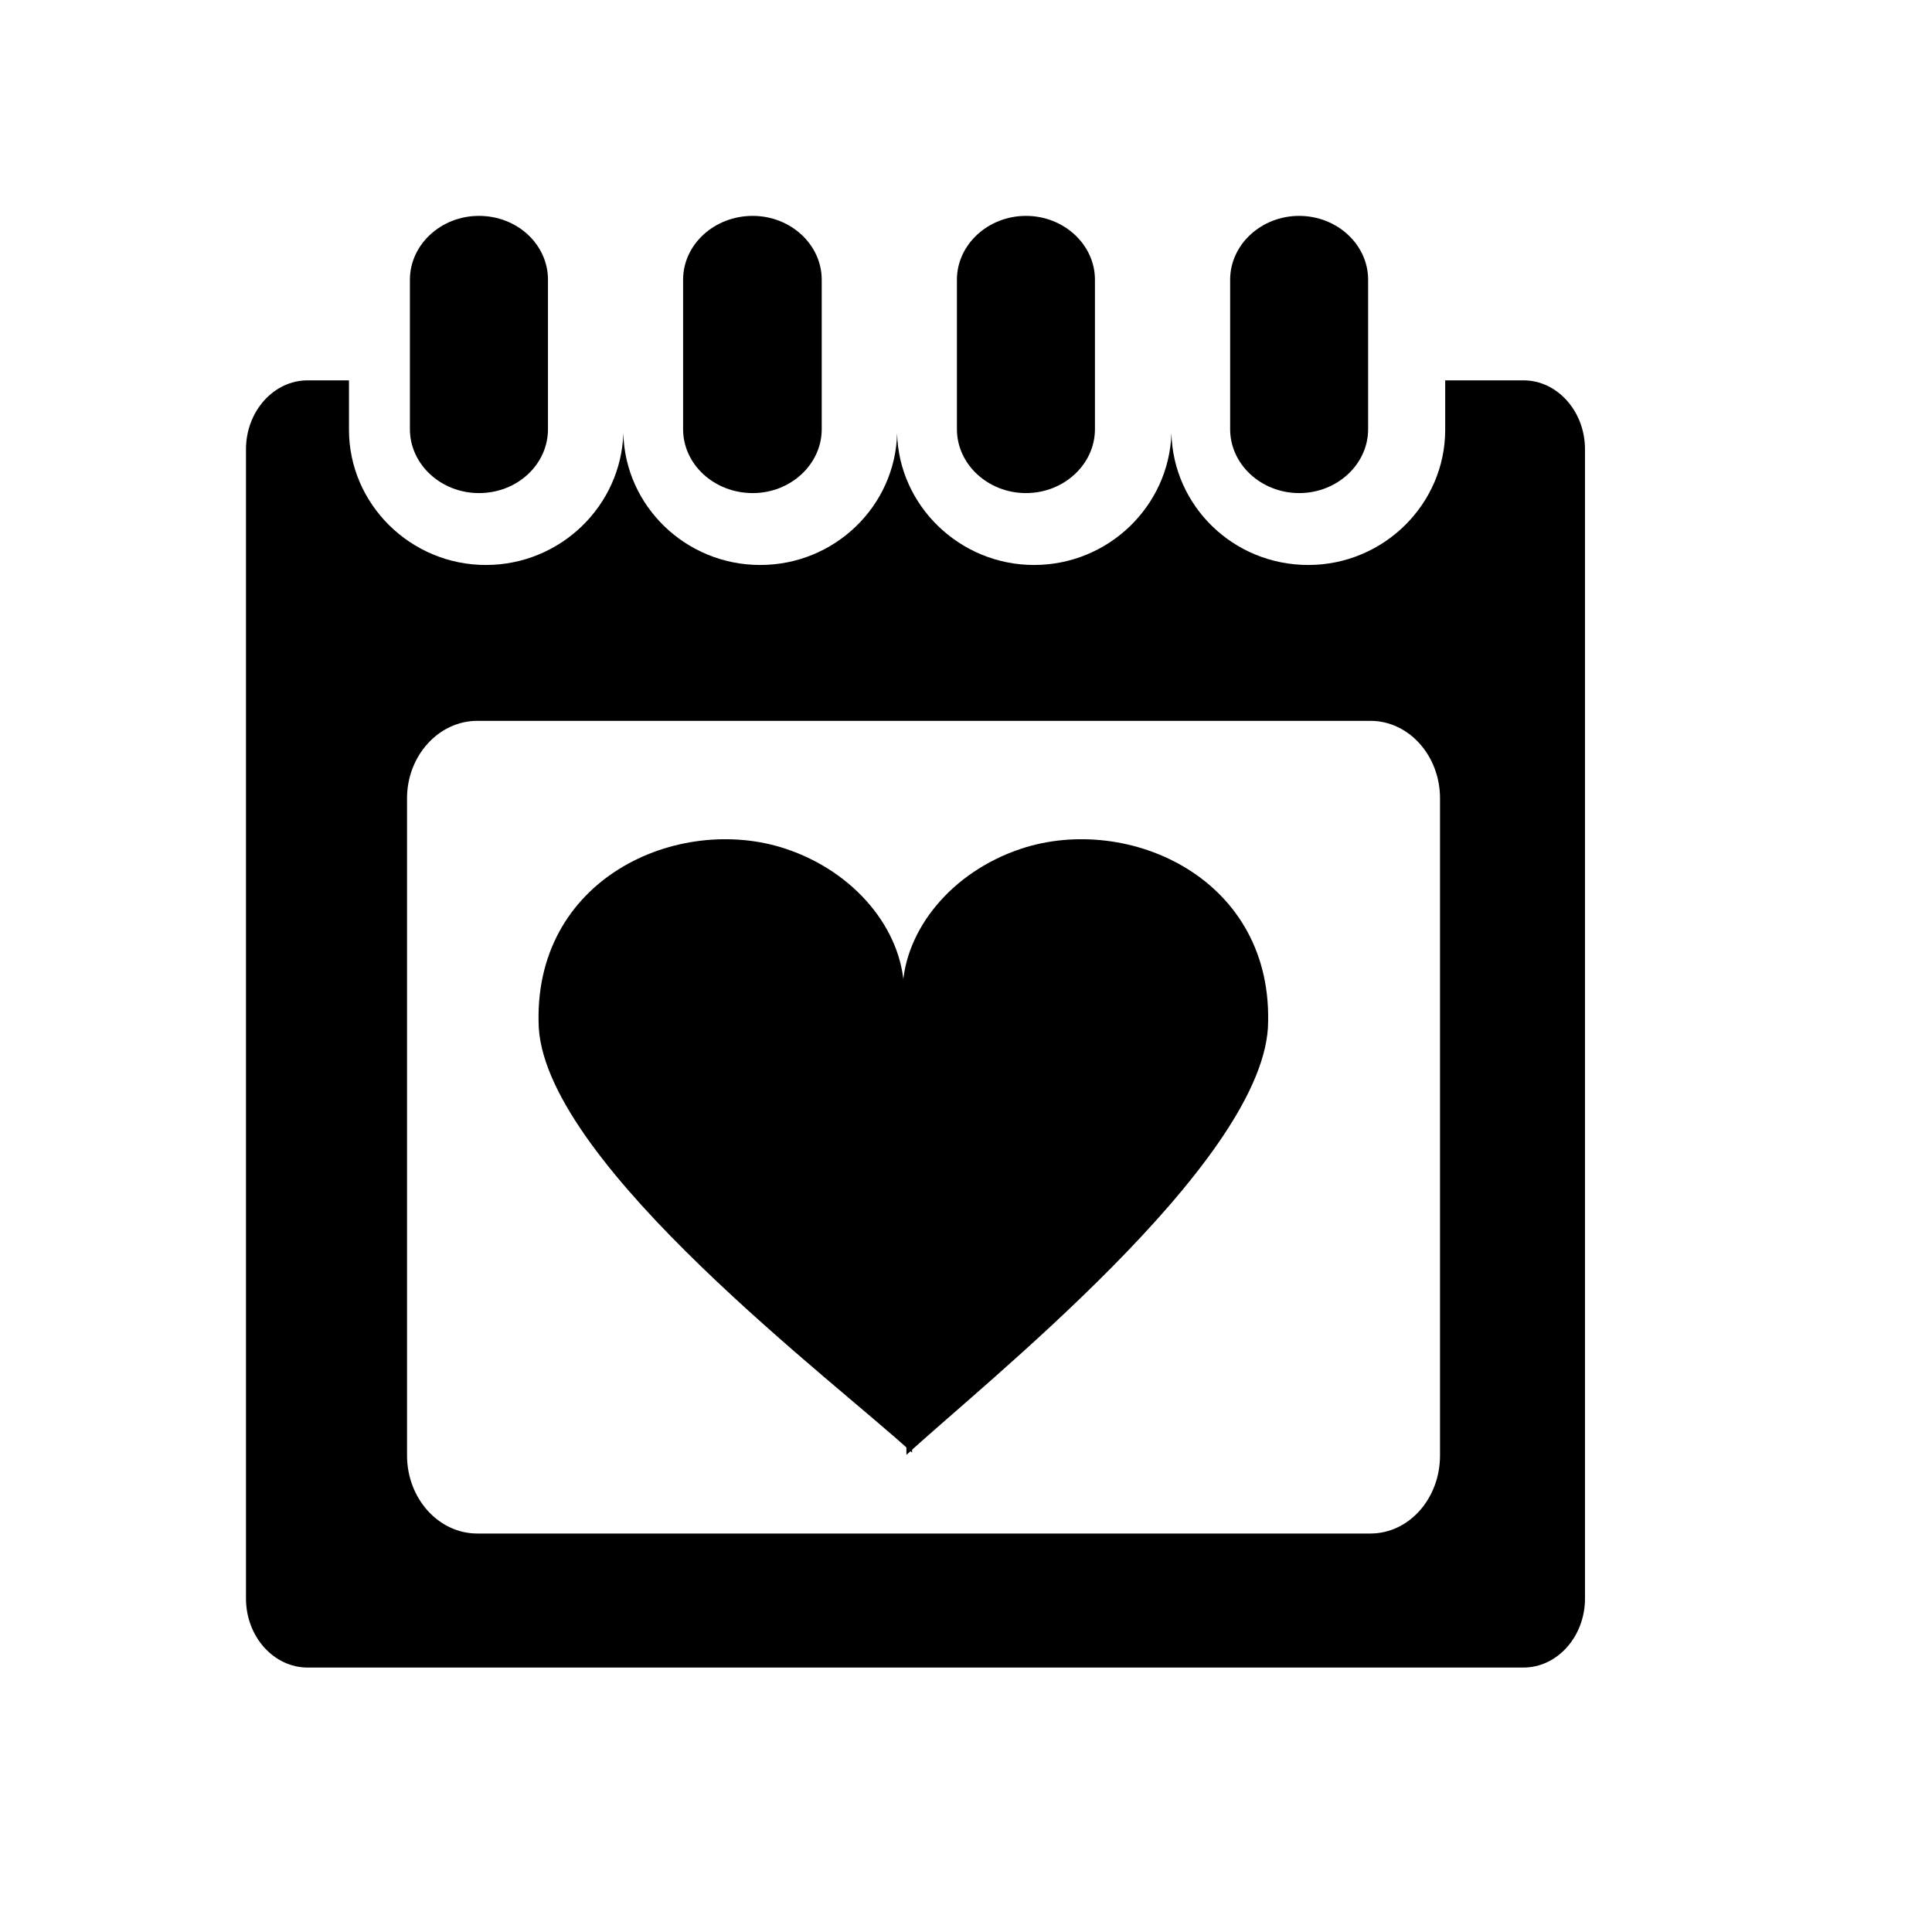 <svg xmlns="http://www.w3.org/2000/svg" xmlns:xlink="http://www.w3.org/1999/xlink" version="1.1" id="Layer_1" x="0px" y="0px" width="100px" height="100px" viewBox="0 0 100 100" enable-background="new 0 0 100 100" xml:space="preserve">
<g>
	<path d="M21.217,14.477c0-1.814,1.607-3.303,3.572-3.303c1.994,0,3.574,1.488,3.574,3.303v5.21v2.529   c0,1.816-1.58,3.306-3.574,3.306c-1.965,0-3.572-1.489-3.572-3.306v-2.529V14.477z"/>
	<path d="M35.357,19.687v-5.21c0-1.814,1.607-3.303,3.605-3.303c1.963,0,3.57,1.488,3.57,3.303v5.21v2.529   c0,1.816-1.607,3.306-3.57,3.306c-1.998,0-3.605-1.489-3.605-3.306V19.687z"/>
	<path d="M63.672,19.687v-5.21c0-1.814,1.607-3.303,3.572-3.303c1.963,0,3.57,1.488,3.57,3.303v5.21v2.529   c0,1.816-1.607,3.306-3.57,3.306c-1.965,0-3.572-1.489-3.572-3.306V19.687z"/>
	<path d="M82.039,23.256v59.483c0,1.965-1.43,3.573-3.186,3.573H15.92c-1.756,0-3.188-1.608-3.188-3.573V23.256   c0-1.962,1.432-3.569,3.188-3.569h2.143v2.559c0,3.843,3.186,6.997,7.084,6.997c3.871,0,6.998-3.067,7.117-6.817   c0.088,3.75,3.213,6.817,7.086,6.817c3.869,0,6.994-3.067,7.084-6.817c0.088,3.75,3.244,6.817,7.086,6.817   c3.869,0,6.994-3.067,7.113-6.817c0.09,3.75,3.188,6.817,7.086,6.817c3.9,0,7.084-3.154,7.084-6.997v-2.559h4.051   C80.609,19.687,82.039,21.294,82.039,23.256z M74.535,75.334V41.318c0-2.197-1.607-4.007-3.602-4.007h-46.23   c-1.998,0-3.635,1.81-3.635,4.007v34.016c0,2.232,1.637,4.041,3.635,4.041h46.23C72.928,79.375,74.535,77.566,74.535,75.334z"/>
	<path d="M56.674,19.687v2.529c0,1.816-1.607,3.306-3.57,3.306c-1.965,0-3.574-1.489-3.574-3.306v-2.529v-5.21   c0-1.814,1.609-3.303,3.574-3.303c1.963,0,3.57,1.488,3.57,3.303V19.687z"/>
</g>
<g>
	<path d="M46.717,51.188c0.101-3.067,2.536-6.063,6.138-7.258c5.543-1.84,13.165,1.534,12.771,9.301   c-0.497,7.152-14.849,18.498-18.709,22.074"/>
	<path d="M46.795,51.188c-0.099-3.067-2.536-6.063-6.136-7.258c-5.545-1.84-13.165,1.534-12.77,9.301   c0.496,7.152,15.462,18.383,19.322,21.958"/>
</g>
</svg>